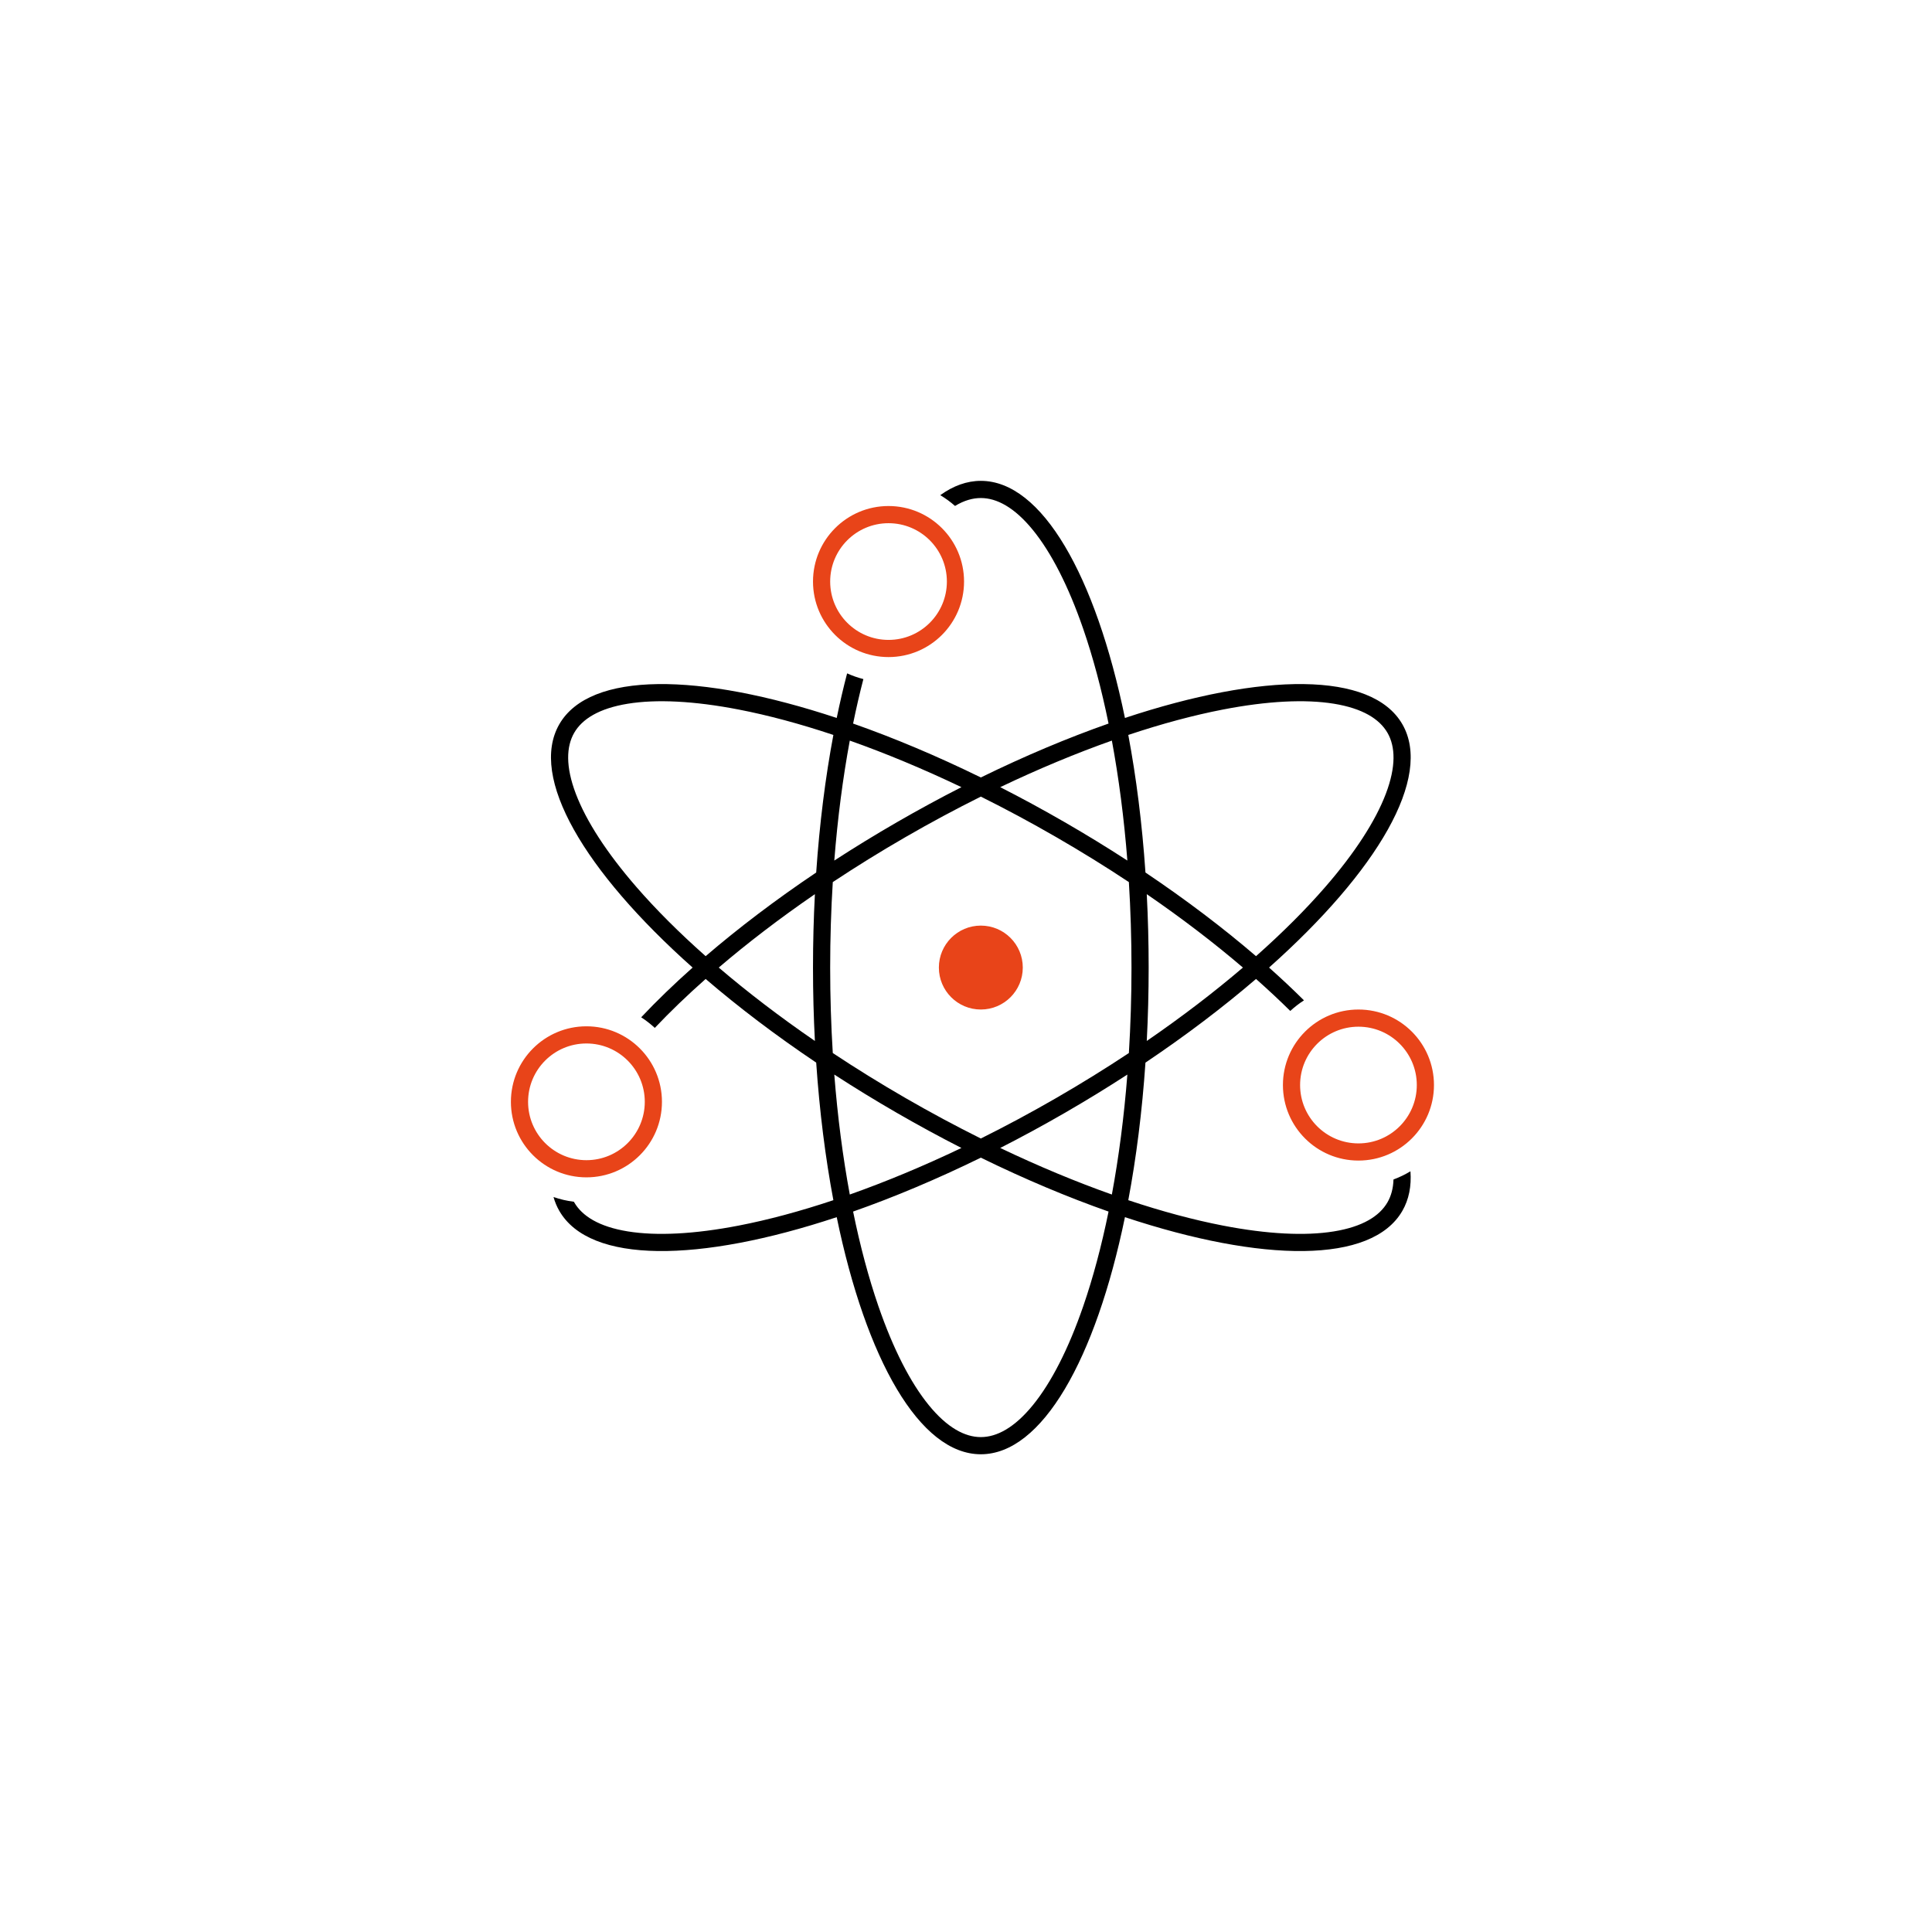 <svg width="450" height="450" viewBox="0 0 450 450" fill="none" xmlns="http://www.w3.org/2000/svg">
<path fill-rule="evenodd" clip-rule="evenodd" d="M222.447 117.845C224.537 116.573 226.55 116 228.454 116C232.159 116 236.276 118.169 240.57 123.436C244.839 128.672 248.86 136.491 252.314 146.507C254.573 153.058 256.557 160.454 258.204 168.529C248.717 171.861 238.704 176.066 228.455 181.086C218.205 176.066 208.192 171.861 198.704 168.529C199.437 164.937 200.236 161.48 201.097 158.172C199.787 157.835 198.521 157.388 197.31 156.841C196.439 160.164 195.631 163.63 194.888 167.226C162.827 156.599 137.41 156.332 130.28 168.682C123.149 181.033 136.09 202.911 161.324 225.364C156.947 229.258 152.94 233.135 149.344 236.948C150.472 237.68 151.532 238.506 152.515 239.416C156.064 235.671 160.025 231.856 164.36 228.017C171.989 234.567 180.636 241.136 190.108 247.502C190.886 258.889 192.251 269.662 194.109 279.545C186.293 282.156 178.896 284.135 172.095 285.454C161.694 287.471 152.911 287.898 146.242 286.819C139.534 285.734 135.597 283.253 133.745 280.045C133.719 280 133.693 279.955 133.668 279.91C132.028 279.706 130.441 279.333 128.924 278.809C129.243 279.949 129.694 281.029 130.28 282.045C137.411 294.395 162.827 294.128 194.888 283.501C201.716 316.581 214.193 338.727 228.454 338.727C242.715 338.727 255.193 316.581 262.02 283.501C294.083 294.129 319.501 294.396 326.631 282.046C328.169 279.383 328.773 276.276 328.522 272.817C327.276 273.57 325.954 274.21 324.571 274.724C324.51 276.815 324.013 278.581 323.167 280.046C321.315 283.254 317.378 285.735 310.67 286.82C304.001 287.899 295.218 287.473 284.817 285.456C278.015 284.136 270.617 282.156 262.8 279.545C264.658 269.663 266.023 258.89 266.8 247.503C276.273 241.137 284.92 234.567 292.551 228.017C295.371 230.515 298.034 233.003 300.528 235.468C301.517 234.558 302.584 233.731 303.719 233C301.175 230.471 298.461 227.921 295.587 225.364C320.822 202.911 333.763 181.032 326.632 168.681C319.501 156.331 294.083 156.598 262.02 167.226C255.193 134.146 242.715 112 228.454 112C225.198 112 222.034 113.155 219.009 115.331C220.232 116.065 221.383 116.908 222.447 117.845ZM258.976 172.498C250.668 175.44 241.932 179.067 232.973 183.344C237.948 185.88 242.968 188.604 248.001 191.51C253.034 194.416 257.902 197.401 262.585 200.44C261.81 190.543 260.583 181.165 258.976 172.498ZM223.937 183.344C214.977 179.067 206.241 175.44 197.932 172.498C196.326 181.165 195.099 190.543 194.323 200.441C199.007 197.401 203.877 194.415 208.911 191.509C213.943 188.604 218.963 185.88 223.937 183.344ZM193.972 205.456C199.361 201.883 205.019 198.375 210.911 194.973C216.801 191.572 222.667 188.427 228.455 185.547C234.243 188.427 240.11 191.573 246.001 194.975C251.892 198.376 257.549 201.883 262.937 205.455C263.336 211.908 263.545 218.561 263.545 225.364C263.545 232.166 263.336 238.82 262.937 245.273C257.549 248.844 251.892 252.352 246.002 255.753C240.11 259.154 234.243 262.3 228.455 265.181C222.667 262.3 216.801 259.155 210.91 255.754C205.018 252.352 199.361 248.844 193.972 245.272C193.572 238.819 193.363 232.166 193.363 225.364C193.363 218.561 193.572 211.908 193.972 205.456ZM190.108 203.225C190.886 191.838 192.251 181.065 194.109 171.182C186.293 168.571 178.896 166.592 172.094 165.273C161.693 163.256 152.91 162.829 146.242 163.908C139.534 164.993 135.596 167.474 133.744 170.682C131.892 173.891 131.712 178.541 134.126 184.893C136.526 191.208 141.287 198.6 148.234 206.599C152.777 211.83 158.191 217.247 164.36 222.71C171.989 216.16 180.636 209.592 190.108 203.225ZM167.411 225.364C174.113 219.639 181.622 213.888 189.805 208.267C189.514 213.843 189.363 219.552 189.363 225.364C189.363 231.175 189.514 236.884 189.805 242.46C181.622 236.84 174.113 231.088 167.411 225.364ZM223.937 267.383C218.962 264.847 213.943 262.123 208.91 259.218C203.877 256.312 199.007 253.326 194.323 250.286C195.099 260.184 196.326 269.562 197.932 278.229C206.241 275.287 214.977 271.66 223.937 267.383ZM198.704 282.198C208.192 278.866 218.205 274.662 228.455 269.642C238.704 274.662 248.717 278.866 258.204 282.198C256.557 290.273 254.573 297.67 252.314 304.22C248.86 314.236 244.839 322.055 240.57 327.291C236.276 332.558 232.159 334.727 228.454 334.727C224.75 334.727 220.632 332.558 216.339 327.291C212.07 322.055 208.048 314.236 204.594 304.22C202.336 297.67 200.352 290.273 198.704 282.198ZM232.973 267.383C237.948 264.847 242.968 262.123 248.002 259.217C253.034 256.311 257.902 253.326 262.585 250.287C261.809 260.184 260.583 269.563 258.976 278.229C250.668 275.287 241.932 271.66 232.973 267.383ZM267.104 242.461C275.288 236.84 282.797 231.088 289.499 225.364C282.797 219.639 275.288 213.887 267.104 208.266C267.394 213.842 267.545 219.552 267.545 225.364C267.545 231.175 267.394 236.885 267.104 242.461ZM292.551 222.71C284.92 216.16 276.273 209.591 266.8 203.224C266.023 191.838 264.658 181.065 262.8 171.182C270.617 168.571 278.015 166.591 284.818 165.271C295.219 163.255 304.001 162.828 310.67 163.907C317.378 164.992 321.316 167.473 323.168 170.681C325.02 173.889 325.2 178.54 322.786 184.892C320.386 191.206 315.625 198.599 308.678 206.598C304.134 211.83 298.72 217.246 292.551 222.71Z" fill="currentColor"/>
<path fill-rule="evenodd" clip-rule="evenodd" d="M220.546 135.454C220.546 142.96 214.461 149.045 206.955 149.045C199.449 149.045 193.364 142.96 193.364 135.454C193.364 127.948 199.449 121.863 206.955 121.863C214.461 121.863 220.546 127.948 220.546 135.454ZM224.546 135.454C224.546 145.169 216.67 153.045 206.955 153.045C197.239 153.045 189.364 145.169 189.364 135.454C189.364 125.739 197.239 117.863 206.955 117.863C216.67 117.863 224.546 125.739 224.546 135.454ZM330 252.728C330 260.234 323.915 266.319 316.409 266.319C308.903 266.319 302.818 260.234 302.818 252.728C302.818 245.222 308.903 239.137 316.409 239.137C323.915 239.137 330 245.222 330 252.728ZM334 252.728C334 262.443 326.124 270.319 316.409 270.319C306.694 270.319 298.818 262.443 298.818 252.728C298.818 243.012 306.694 235.137 316.409 235.137C326.124 235.137 334 243.012 334 252.728ZM136.591 270.228C144.097 270.228 150.182 264.143 150.182 256.637C150.182 249.131 144.097 243.046 136.591 243.046C129.085 243.046 123 249.131 123 256.637C123 264.143 129.085 270.228 136.591 270.228ZM136.591 274.228C146.306 274.228 154.182 266.352 154.182 256.637C154.182 246.922 146.306 239.046 136.591 239.046C126.876 239.046 119 246.922 119 256.637C119 266.352 126.876 274.228 136.591 274.228ZM228.454 235.136C233.852 235.136 238.227 230.761 238.227 225.364C238.227 219.966 233.852 215.591 228.454 215.591C223.057 215.591 218.682 219.966 218.682 225.364C218.682 230.761 223.057 235.136 228.454 235.136Z" fill="#E84419"/>
</svg>
